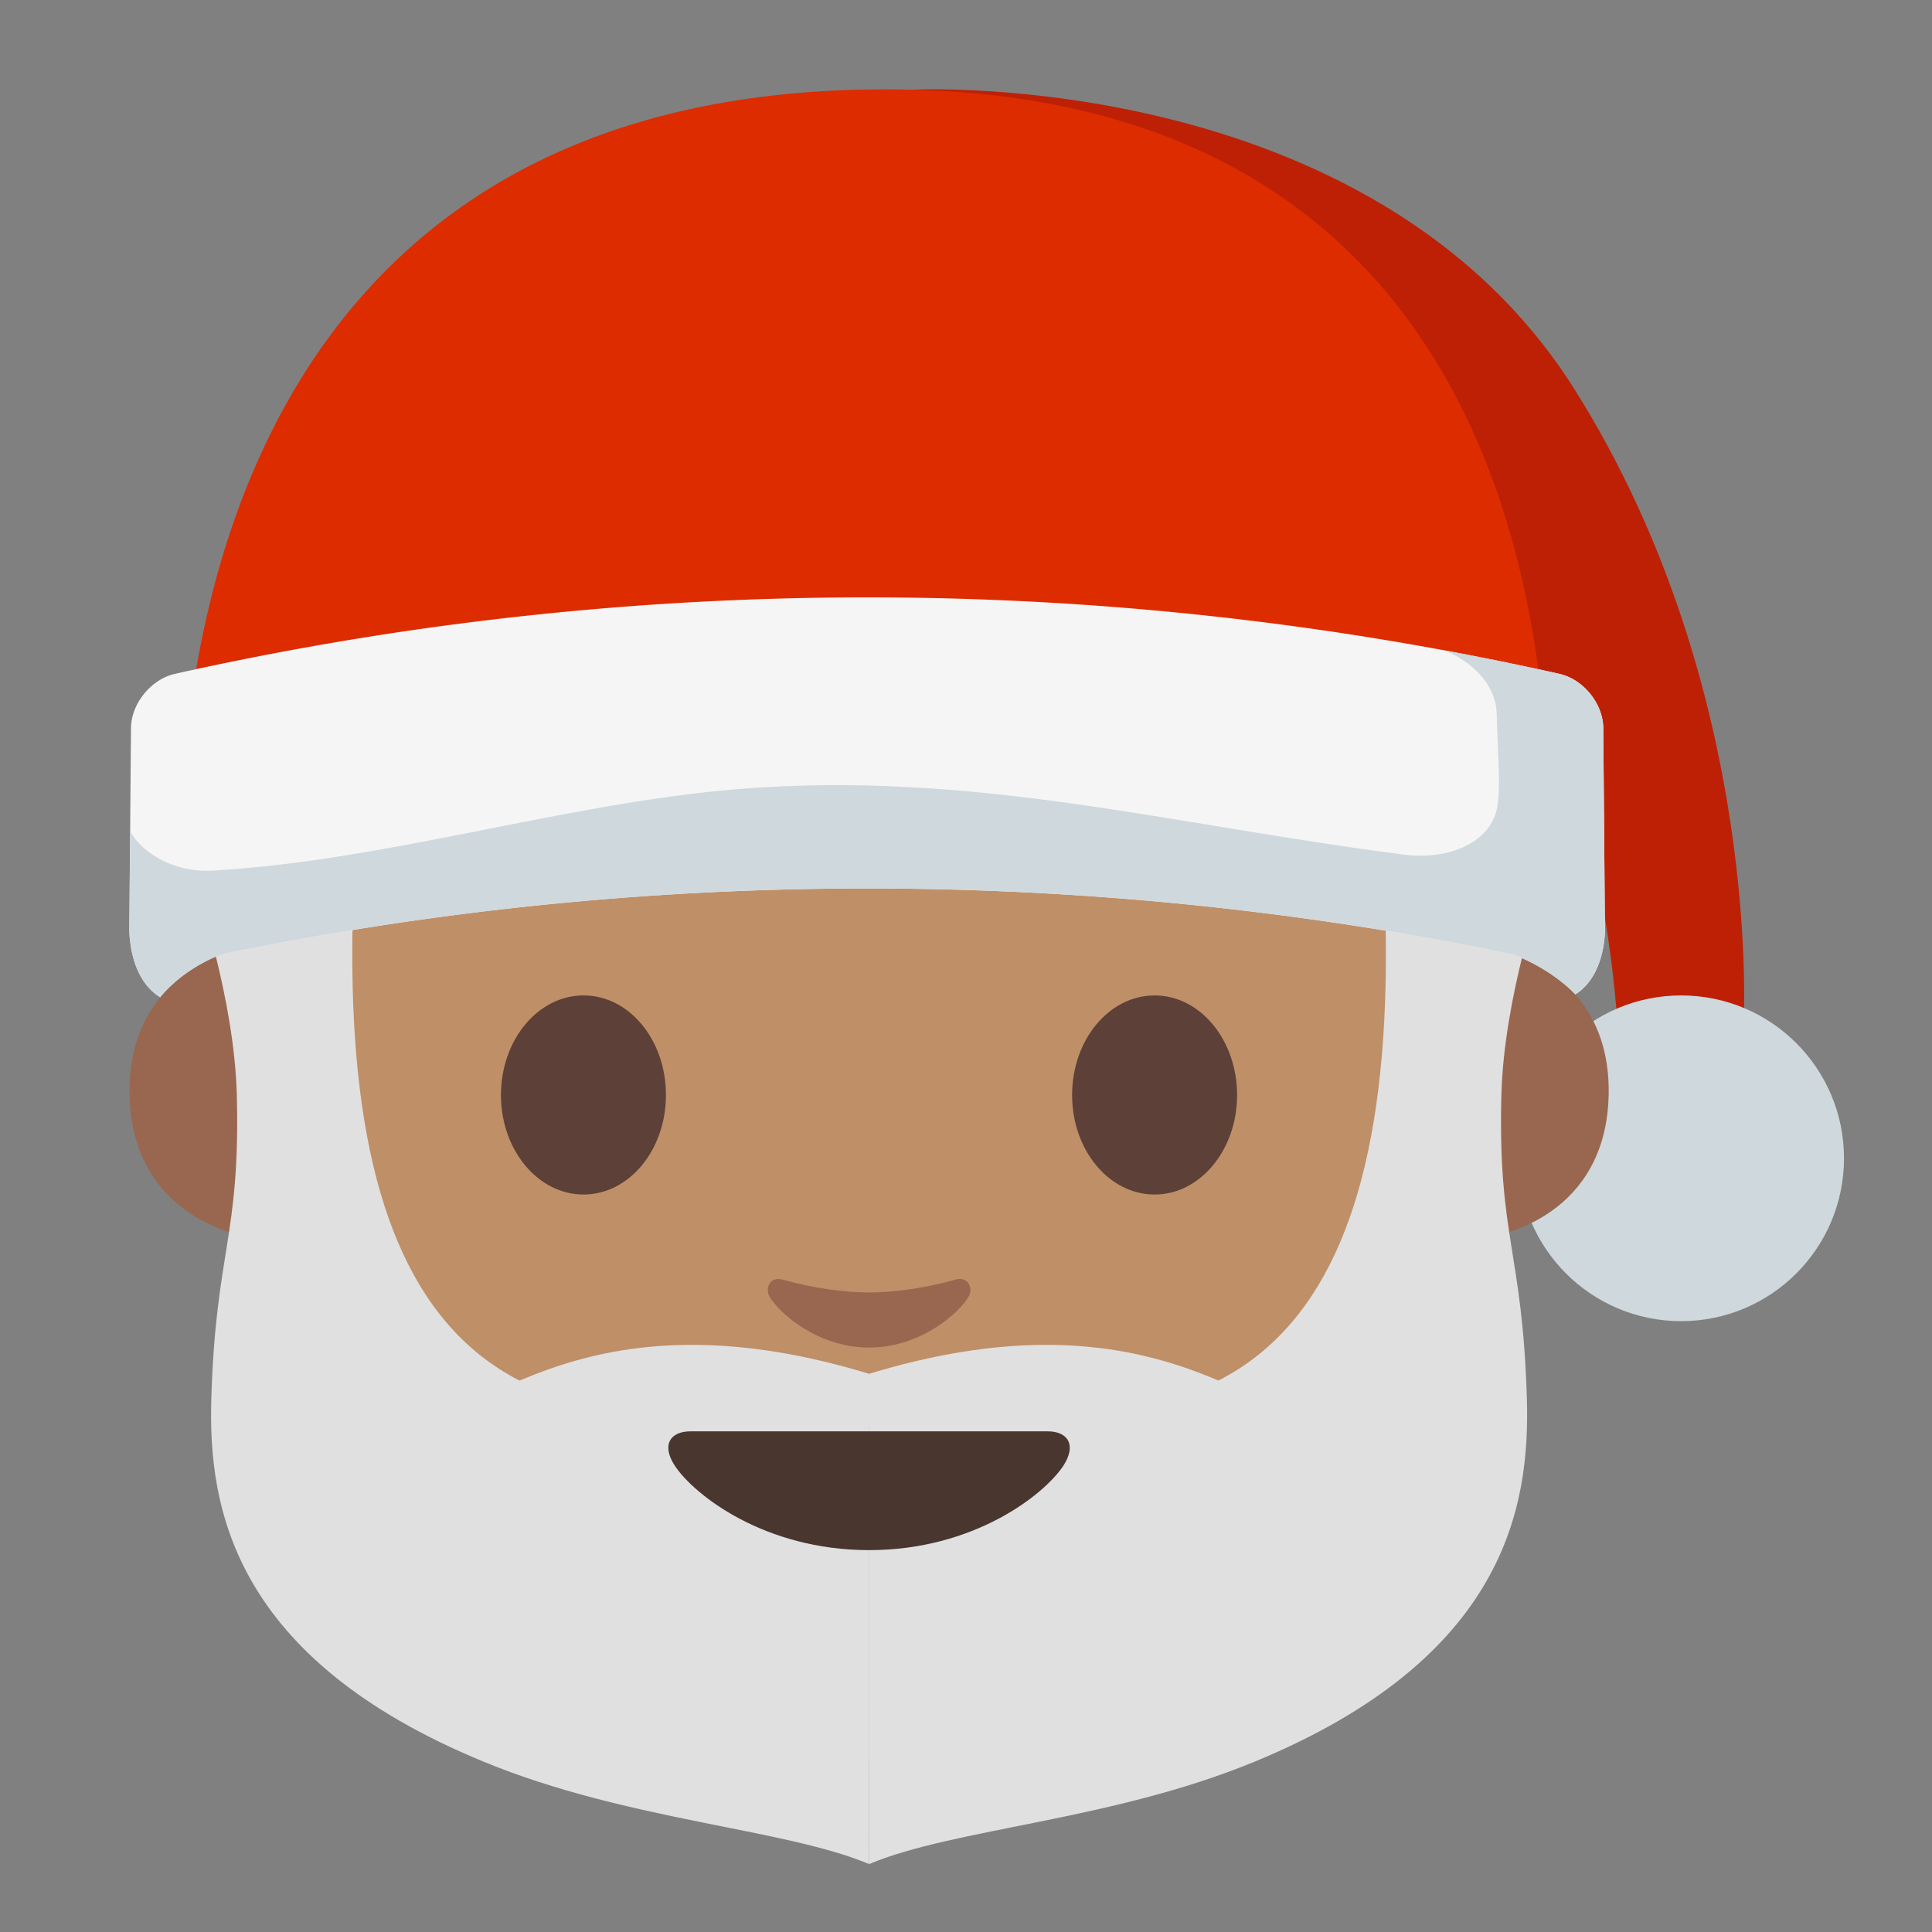 <svg xmlns="http://www.w3.org/2000/svg" width="1em" height="1em" viewBox="0 0 128 128"><rect x="0" y="0" width="128" height="128" fill="#808080" stroke="none"/><path fill="#513f35" d="M69.41 94.83H45.75c-1.36 0-1.94.91-1.04 2.28c1.26 1.91 5.91 5.59 12.87 5.59s11.61-3.68 12.87-5.59c.89-1.37.31-2.28-1.04-2.28"/><path fill="#be2006" d="M60.5 5.94s30.38-1.52 43.84 19.89c12.59 20.02 11.17 42.3 11.17 42.3h-8.34s-.36-9.31-3.93-19.8c-1.6-4.71-3.28-8.64-6.69-13.83C89.31 23.48 75.02 12.91 60.5 5.94"/><circle cx="111.38" cy="76.74" r="10.79" fill="#cfd8dc"/><path fill="#99674f" d="M98.99 62.77s7.59 1.32 7.59 9.49c0 7.21-5.54 10.06-11.08 10.06V62.77zm-82.82 0s-7.59 1.32-7.59 9.49c0 7.21 5.54 10.06 11.08 10.06V62.77z"/><path fill="#bf8f68" d="M57.58 9.22c-32.72 0-41.28 25.37-41.28 61c0 36.95 23.75 46.5 41.28 46.5c17.28 0 41.28-9.28 41.28-46.5c0-35.63-8.56-61-41.28-61"/><path fill="#99674f" d="M63.29 84.78c-2.01.57-4.1.85-5.71.85s-3.7-.28-5.71-.85c-.86-.24-1.2.57-.89 1.11c.64 1.12 3.21 3.39 6.6 3.39c3.39 0 5.96-2.27 6.6-3.39c.31-.54-.03-1.36-.89-1.11"/><path fill="#5d4037" d="M44.12 72.55c0 3.64-2.44 6.59-5.46 6.59s-5.47-2.95-5.47-6.59c0-3.65 2.45-6.6 5.47-6.6c3.03 0 5.46 2.95 5.46 6.6m26.91 0c0 3.64 2.44 6.59 5.47 6.59c3.01 0 5.46-2.95 5.46-6.59c0-3.65-2.45-6.6-5.46-6.6c-3.03 0-5.47 2.95-5.47 6.6"/><path fill="#6d4c41" d="m16.3 72.55l-2.18-13.43S9.39 7.35 58.7 7.35s41.64 54.02 41.64 54.02l-1.51 11.18l-12.81-21.7s-24.34 1.96-55.96-.42z"/><path fill="#dd2c00" d="M101.92 44.39C99.73 27.87 90.77 5.92 58.65 5.92C25.46 5.92 15.73 28.38 13 44.34a210.07 210.07 0 0 1 88.92.05"/><g fill="#e0e0e0"><path d="M57.58 123.5c-5.66-2.38-16.01-2.86-25.53-6.78C15.42 109.88 13.79 99.85 14 92.69c.29-9.82 1.93-10.72 1.69-20.15C15.52 66.08 13 58.88 13 58.88h10.43c-1.17 28.93 8.92 39.88 34.16 32.31z"/><path d="M57.58 123.5c5.66-2.38 16.01-2.86 25.53-6.78c16.62-6.85 18.26-16.88 18.05-24.03c-.29-9.82-1.93-10.72-1.69-20.15c.17-6.47 2.69-13.67 2.69-13.67H91.73c1.17 28.93-8.92 39.88-34.16 32.31z"/></g><g fill="#e0e0e0"><path d="M26.45 95.09c5.42-1.34 12.82-9.79 31.49-3.96c0 0 .9 9.47-10.08 11.42c-15 2.67-27.78-5.89-21.41-7.46"/><path d="M88.71 95.09c-5.42-1.34-12.82-9.79-31.49-3.96c0 0-.9 9.47 10.08 11.42c14.99 2.67 27.77-5.89 21.41-7.46"/></g><defs><path id="notoV1SantaClausMediumSkinTone0" d="M106.33 61.34c-.04-4.39-.07-8.78-.11-13.17c-.05-1.6-1.34-3.18-2.93-3.53a210.068 210.068 0 0 0-91.68 0c-1.58.35-2.88 1.93-2.93 3.53c-.04 4.39-.07 8.77-.11 13.16c0 0-.17 3.37 2.04 4.74c0 0 1.34-1.8 4.07-2.85c28.1-5.81 57.44-5.81 85.54 0c2.73 1.05 4.15 2.66 4.15 2.66c2.1-1.32 1.97-4.49 1.96-4.54"/></defs><use fill="#f5f5f5" href="#notoV1SantaClausMediumSkinTone0"/><clipPath id="notoV1SantaClausMediumSkinTone1"><use href="#notoV1SantaClausMediumSkinTone0"/></clipPath><path fill="#cfd8dc" d="M95.11 42.91c1.19.25 3.98 1.76 4.05 4.37c.1 3.4.26 4.64.05 6.09c-.35 2.47-3.29 3.62-6.11 3.26c-15.55-1.98-28.59-5.62-44.21-4.35c-11.48.94-23.33 4.76-34.83 5.4c-3.24.18-5.55-2-5.62-3.24c-.02 3.32-.41 7.01-.43 10.33c6.11 10.97 49.13 3.42 73.84 3.82c7.84.12 15.78.51 23.42-1.27c.53-.12 1.07-.27 1.49-.62c.47-.39.7-.99.92-1.56c.6-1.59 1.2-3.18 1.8-4.76c.85-2.24 1.7-4.51 1.87-6.9c.2-2.85-.6-5.7-1.77-8.31c-.24-.53-.52-1.09-1.01-1.4c-.41-.27-.92-.33-1.41-.39l-8.6-.99" clip-path="url(#notoV1SantaClausMediumSkinTone1)"/><path fill="#49362e" d="M69.41 94.83H45.75c-1.36 0-1.94.91-1.04 2.28c1.26 1.91 5.91 5.59 12.87 5.59s11.61-3.68 12.87-5.59c.89-1.37.31-2.28-1.04-2.28"/></svg>